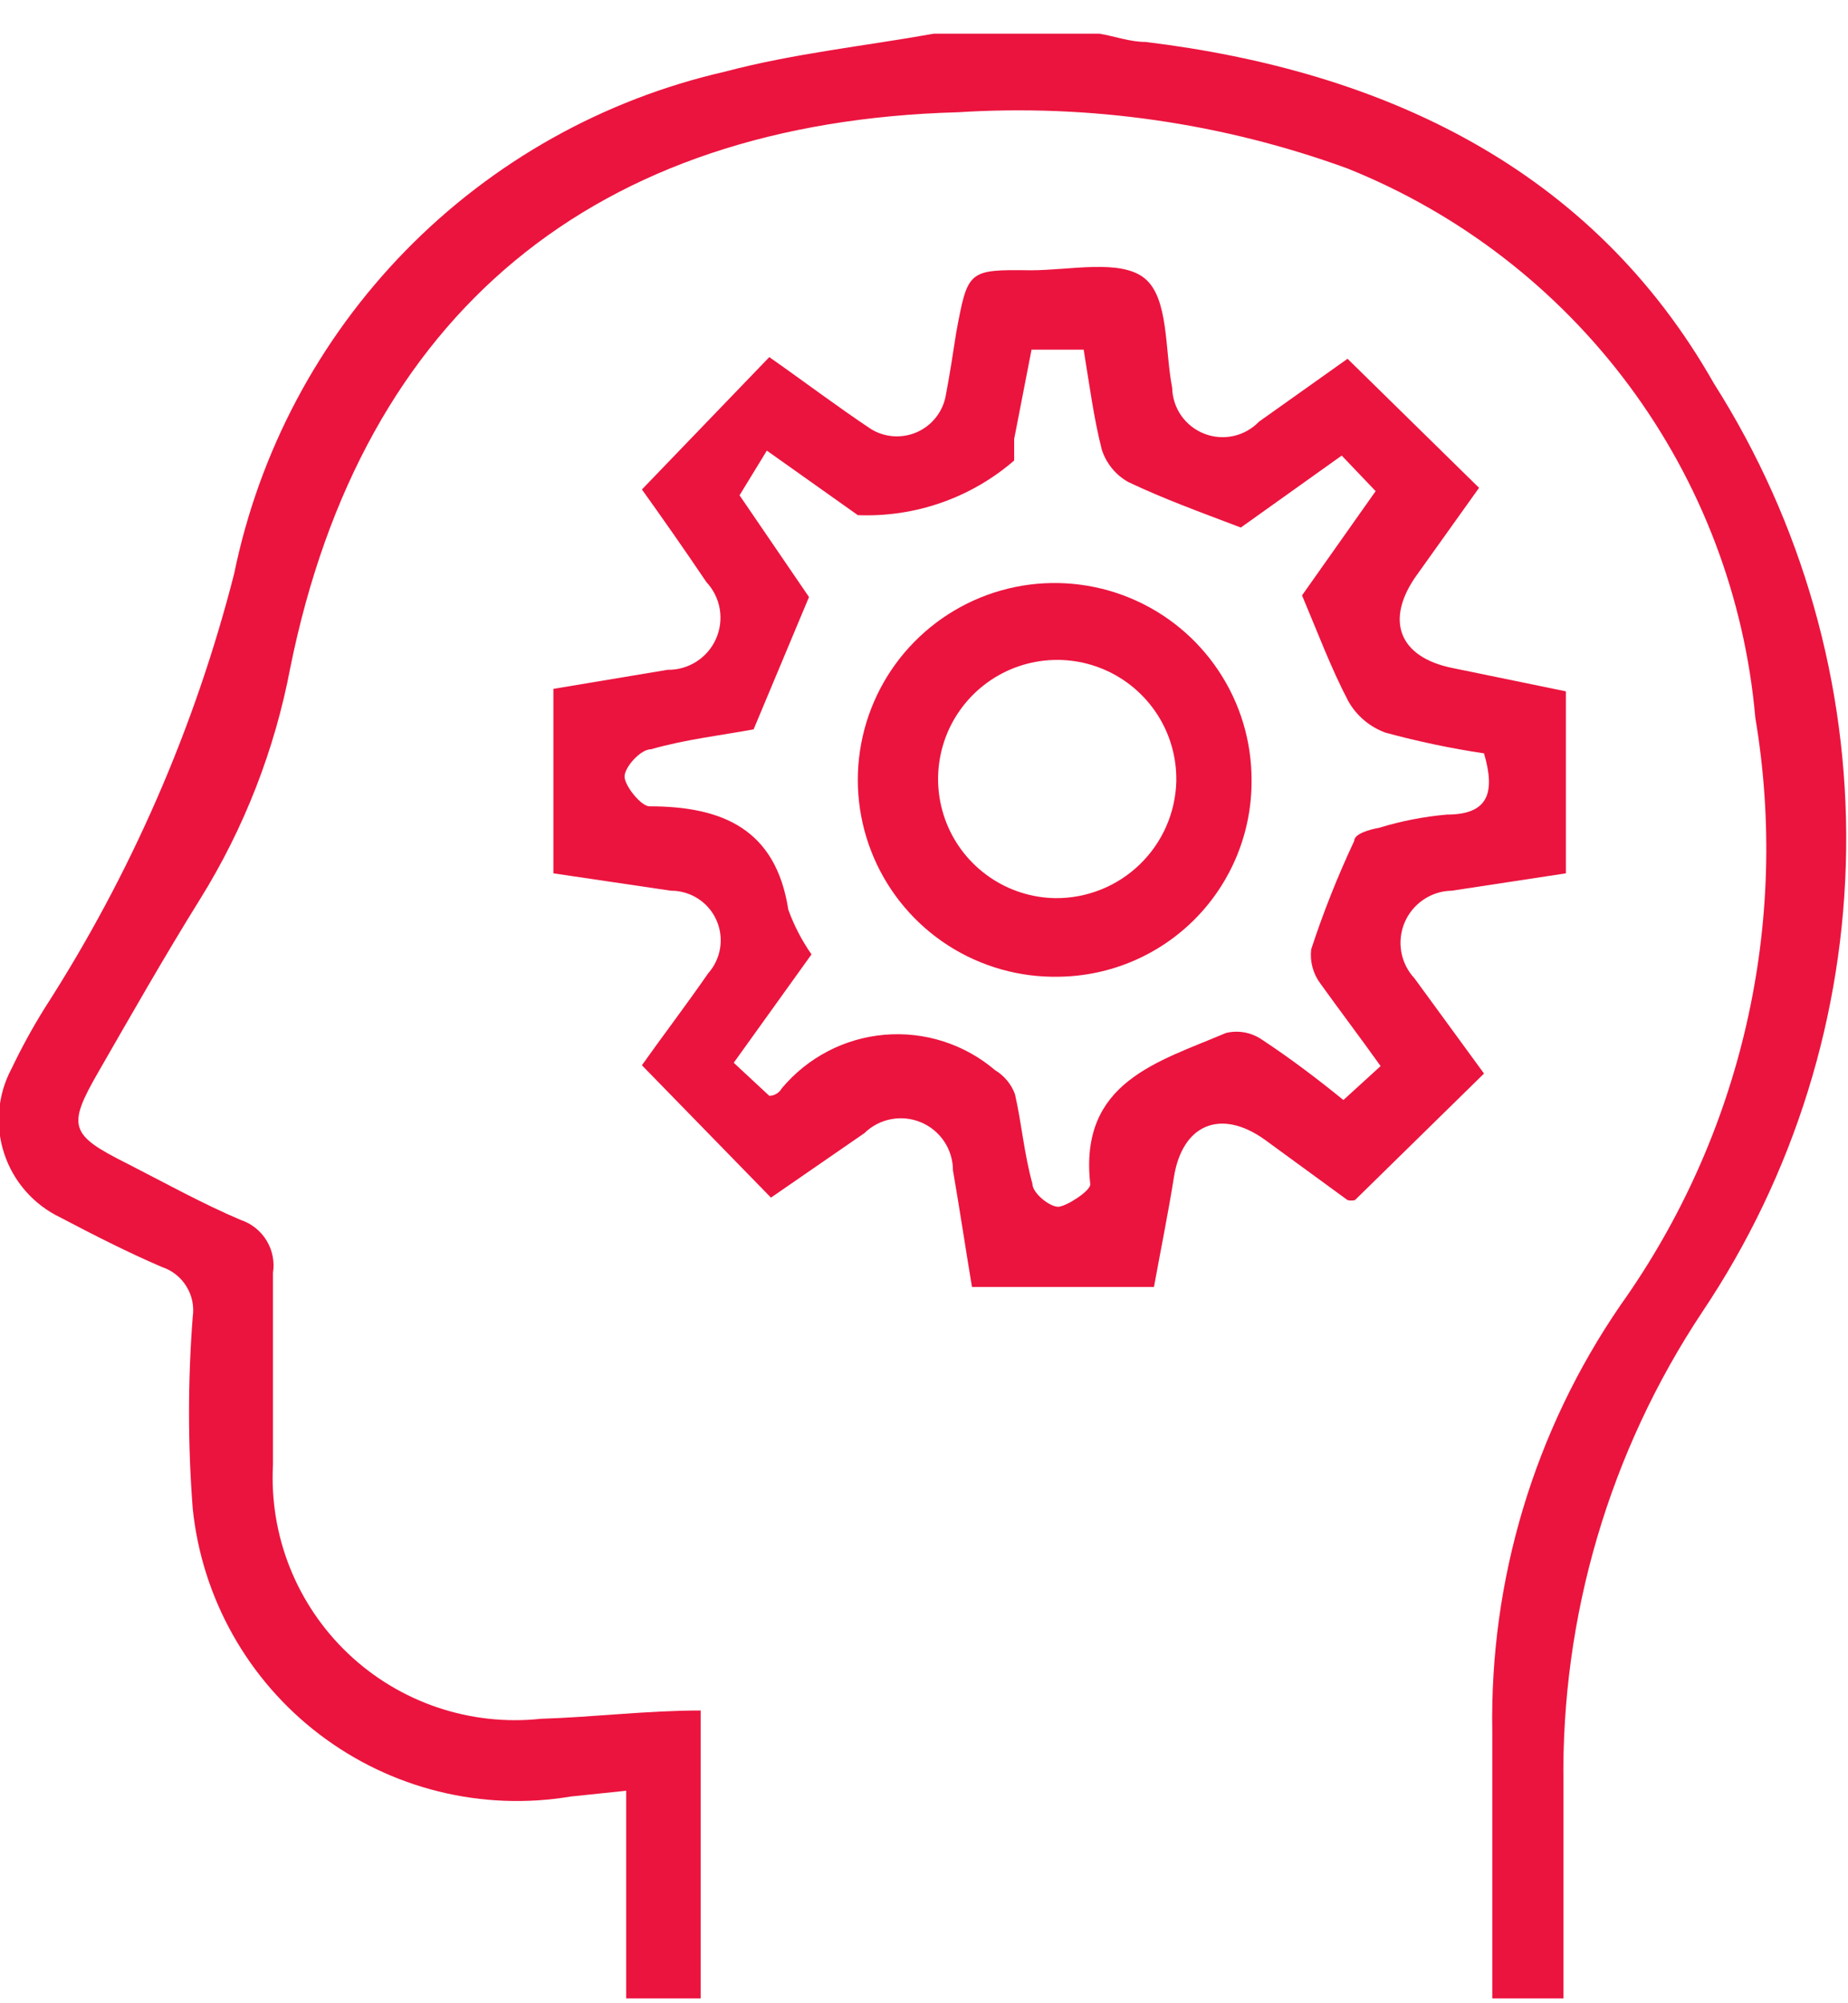<svg width="48" height="52" viewBox="0 0 48 52" fill="none" xmlns="http://www.w3.org/2000/svg">
<g clip-path="url(#clip0_3620_3033)">
<path d="M40.609 51.874C40.609 50.027 40.609 48.181 40.609 46.312C40.547 41.955 41.805 37.681 44.218 34.051C46.602 30.497 47.899 26.327 47.952 22.049C48.006 17.771 46.813 13.57 44.519 9.957C41.339 4.353 35.925 1.84 29.758 1.089C29.35 1.089 28.942 0.938 28.555 0.874H24.258C22.453 1.196 20.605 1.389 18.822 1.862C15.67 2.583 12.793 4.196 10.534 6.507C8.275 8.819 6.729 11.731 6.081 14.896C5.058 18.894 3.396 22.701 1.16 26.17C0.845 26.676 0.558 27.2 0.301 27.738C0.121 28.073 0.012 28.441 -0.021 28.82C-0.055 29.198 -0.011 29.58 0.108 29.941C0.226 30.302 0.417 30.636 0.668 30.922C0.919 31.207 1.225 31.439 1.568 31.603C2.428 32.054 3.309 32.505 4.211 32.891C4.474 32.979 4.697 33.156 4.842 33.392C4.988 33.627 5.046 33.906 5.006 34.18C4.878 35.838 4.878 37.504 5.006 39.162C5.125 40.311 5.479 41.424 6.045 42.432C6.611 43.44 7.378 44.321 8.298 45.021C9.218 45.721 10.272 46.226 11.395 46.503C12.517 46.781 13.685 46.825 14.825 46.634L16.265 46.484V51.874H18.199V44.401C16.802 44.401 15.427 44.573 14.052 44.616C13.145 44.714 12.228 44.613 11.364 44.322C10.499 44.03 9.709 43.555 9.047 42.928C8.385 42.301 7.867 41.537 7.529 40.691C7.191 39.844 7.042 38.934 7.09 38.023C7.09 36.37 7.09 34.717 7.09 33.042C7.136 32.751 7.077 32.453 6.923 32.201C6.77 31.949 6.532 31.76 6.252 31.667C5.243 31.238 4.276 30.701 3.309 30.207C1.805 29.456 1.74 29.241 2.557 27.823C3.373 26.406 4.276 24.817 5.2 23.335C6.345 21.493 7.139 19.454 7.542 17.323C9.411 8.111 15.47 3.172 24.881 2.914C28.319 2.697 31.765 3.194 35.001 4.374C37.912 5.541 40.443 7.491 42.313 10.008C44.183 12.524 45.319 15.51 45.593 18.633C46.495 23.978 45.235 29.462 42.091 33.879C39.853 37.136 38.689 41.01 38.761 44.959V51.874H40.609Z" fill="#EB143E"/>
<path d="M37.708 23.121C37.446 23.125 37.191 23.205 36.974 23.352C36.757 23.498 36.587 23.704 36.484 23.945C36.382 24.186 36.352 24.451 36.397 24.709C36.443 24.967 36.562 25.206 36.741 25.397L38.546 27.867L35.194 31.152C35.131 31.168 35.064 31.168 35.001 31.152L32.852 29.584C31.713 28.768 30.704 29.177 30.489 30.572C30.338 31.517 30.145 32.462 29.973 33.407H25.246C25.074 32.376 24.924 31.367 24.752 30.379C24.752 30.113 24.673 29.853 24.525 29.631C24.378 29.41 24.169 29.237 23.923 29.134C23.678 29.031 23.407 29.002 23.146 29.052C22.884 29.101 22.643 29.227 22.453 29.413L20.025 31.088L16.673 27.652C17.189 26.922 17.812 26.106 18.392 25.268C18.558 25.082 18.667 24.852 18.705 24.606C18.743 24.36 18.709 24.108 18.607 23.881C18.505 23.653 18.338 23.46 18.129 23.326C17.919 23.191 17.675 23.12 17.425 23.121L14.374 22.67V17.881L17.339 17.387C17.605 17.391 17.866 17.317 18.089 17.174C18.313 17.031 18.49 16.826 18.597 16.583C18.705 16.34 18.739 16.072 18.695 15.81C18.651 15.548 18.53 15.305 18.349 15.111C17.769 14.252 17.167 13.393 16.673 12.706L19.982 9.27C20.842 9.872 21.723 10.537 22.625 11.139C22.801 11.246 23.001 11.31 23.207 11.324C23.413 11.338 23.619 11.303 23.809 11.221C23.999 11.139 24.166 11.012 24.296 10.852C24.427 10.692 24.517 10.503 24.559 10.301C24.666 9.743 24.752 9.184 24.838 8.626C25.139 7.016 25.139 6.994 26.772 7.016C27.803 7.016 29.114 6.715 29.737 7.23C30.36 7.746 30.253 9.077 30.446 10.065C30.451 10.324 30.533 10.576 30.681 10.788C30.83 11.001 31.038 11.164 31.279 11.258C31.521 11.353 31.785 11.373 32.038 11.318C32.291 11.262 32.522 11.132 32.702 10.945L35.001 9.313L38.417 12.663L36.806 14.918C35.968 16.078 36.312 17.065 37.751 17.345L40.673 17.946V22.67L37.708 23.121ZM32.229 13.694C31.155 13.286 30.209 12.942 29.307 12.513C28.98 12.331 28.735 12.031 28.619 11.675C28.405 10.838 28.297 9.979 28.147 9.077H26.793L26.342 11.396C26.342 11.589 26.342 11.783 26.342 11.954C25.218 12.926 23.766 13.432 22.281 13.372L19.918 11.697L19.209 12.857L21.013 15.498L19.574 18.933C18.757 19.084 17.812 19.191 16.91 19.449C16.63 19.449 16.222 19.921 16.222 20.157C16.222 20.394 16.652 20.93 16.867 20.93C18.779 20.93 20.154 21.532 20.476 23.615C20.625 24.026 20.828 24.416 21.078 24.774L19.058 27.587L19.982 28.446C20.133 28.446 20.261 28.339 20.304 28.253C20.636 27.856 21.042 27.528 21.501 27.289C21.96 27.049 22.462 26.904 22.977 26.86C23.493 26.816 24.012 26.875 24.505 27.033C24.998 27.191 25.454 27.445 25.848 27.781C26.085 27.924 26.267 28.143 26.363 28.403C26.535 29.155 26.6 29.95 26.815 30.723C26.815 30.98 27.287 31.345 27.502 31.324C27.717 31.302 28.319 30.916 28.319 30.744C28.018 28.081 30.081 27.566 31.842 26.814C31.995 26.777 32.154 26.771 32.309 26.797C32.464 26.823 32.612 26.88 32.745 26.965C33.497 27.459 34.206 27.995 34.894 28.554L35.86 27.673C35.323 26.922 34.786 26.213 34.292 25.526C34.105 25.273 34.02 24.958 34.056 24.645C34.37 23.686 34.743 22.747 35.173 21.832C35.173 21.639 35.581 21.532 35.817 21.489C36.391 21.313 36.982 21.198 37.579 21.145C38.654 21.145 38.847 20.587 38.546 19.556C37.684 19.427 36.831 19.247 35.989 19.019C35.58 18.871 35.237 18.582 35.022 18.203C34.571 17.344 34.227 16.421 33.819 15.455L35.731 12.749L34.85 11.826L32.229 13.694Z" fill="#EB143E"/>
<path d="M27.502 25.354C26.486 25.375 25.486 25.093 24.63 24.544C23.775 23.995 23.103 23.203 22.7 22.27C22.297 21.337 22.181 20.305 22.368 19.306C22.555 18.307 23.035 17.386 23.748 16.662C24.461 15.937 25.374 15.441 26.37 15.237C27.366 15.034 28.401 15.132 29.341 15.518C30.282 15.905 31.085 16.563 31.649 17.409C32.214 18.254 32.513 19.249 32.508 20.265C32.514 21.602 31.991 22.886 31.054 23.84C30.116 24.793 28.84 25.337 27.502 25.354ZM30.553 20.265C30.562 19.653 30.389 19.053 30.056 18.54C29.723 18.027 29.245 17.624 28.683 17.382C28.121 17.14 27.5 17.07 26.898 17.181C26.296 17.292 25.741 17.579 25.302 18.006C24.864 18.432 24.561 18.979 24.434 19.577C24.306 20.175 24.359 20.797 24.585 21.366C24.811 21.934 25.201 22.422 25.705 22.769C26.209 23.116 26.804 23.306 27.416 23.314C28.232 23.32 29.017 23.006 29.603 22.44C30.19 21.874 30.531 21.101 30.553 20.286V20.265Z" fill="#EB143E"/>
</g>
<defs>
<clipPath id="clip0_3620_3033">
<rect width="48" height="51" fill="white" transform="translate(0 0.874)"/>
</clipPath>
</defs>
</svg>
